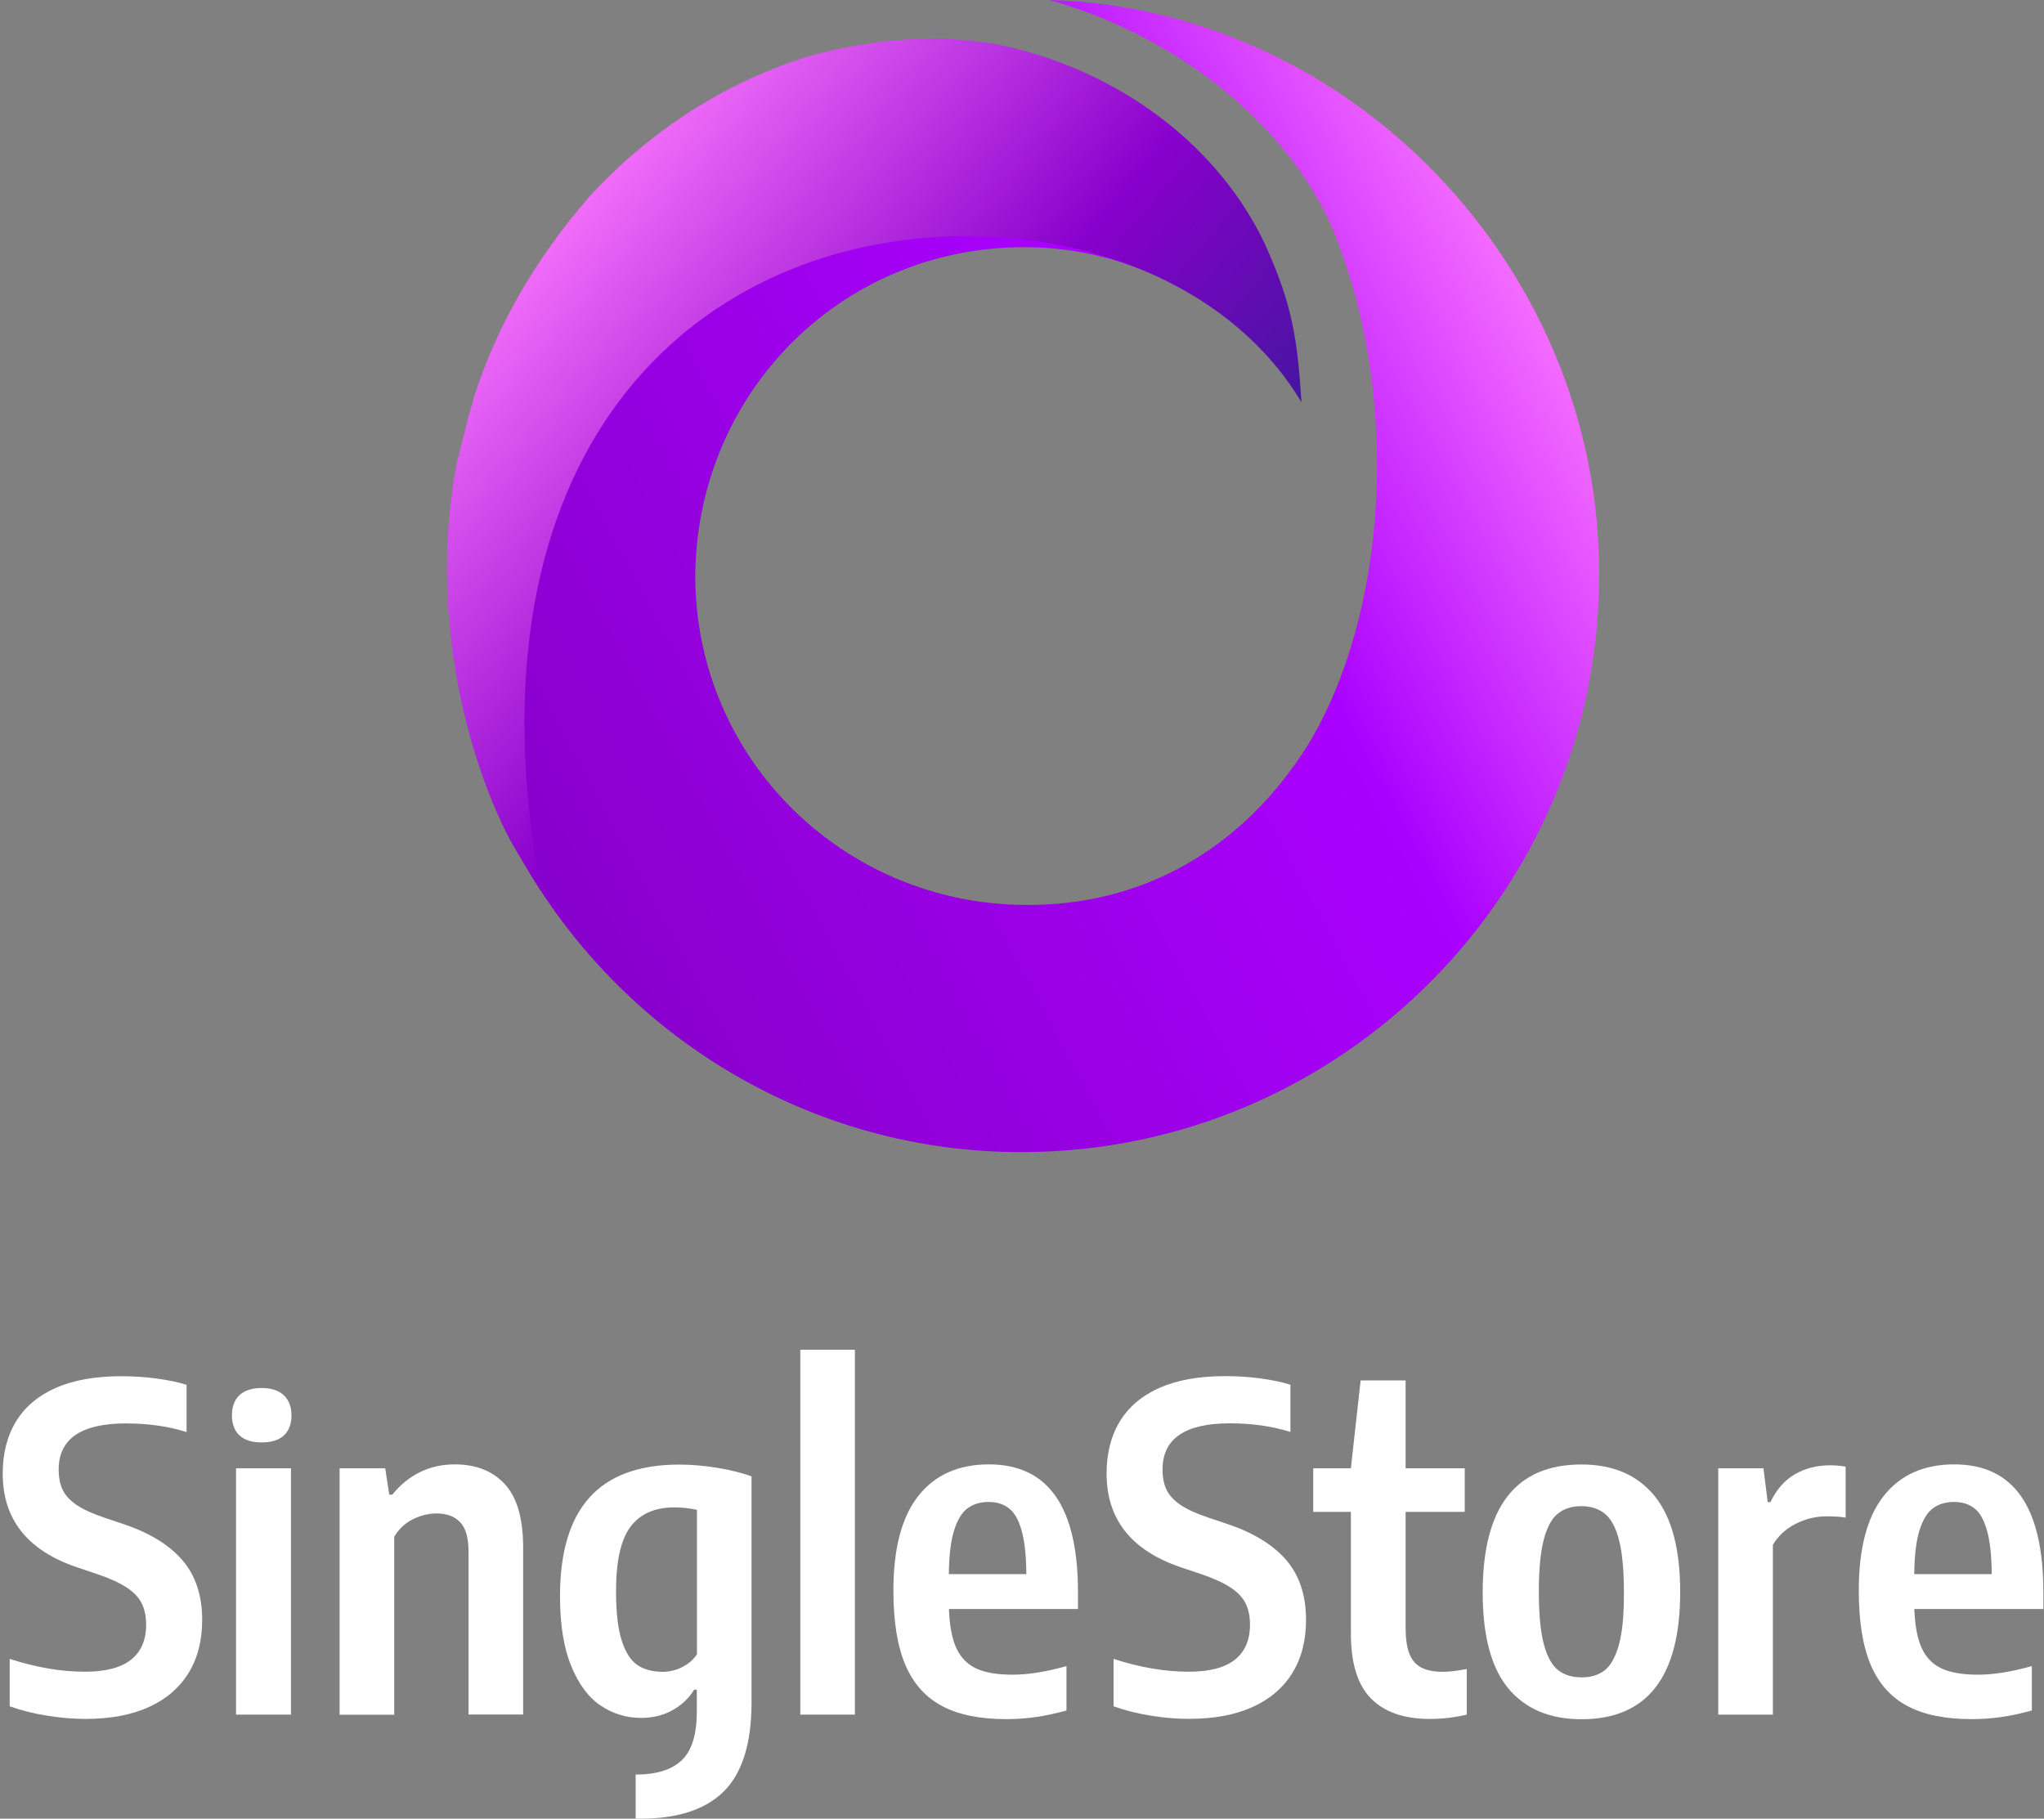 <svg width="463" height="412" viewBox="0 0 463 412" fill="none" xmlns="http://www.w3.org/2000/svg">
<rect x="0" y="0" width="463" height="412" fill="#808080" stroke="none"/>
<path d="M10.616 388.655C7.524 388.167 4.734 387.446 2.199 386.539V375.797C8.198 377.75 13.871 378.704 19.243 378.704C23.916 378.704 27.381 377.797 29.683 375.983C31.961 374.17 33.1 371.542 33.1 368.054C33.1 366.101 32.752 364.474 32.054 363.125C31.357 361.777 30.194 360.591 28.567 359.544C26.939 358.498 24.73 357.498 21.893 356.545L17.336 355.01C6.199 351.22 0.618 344.152 0.618 333.851C0.618 329.248 1.618 325.295 3.641 321.993C5.664 318.692 8.663 316.157 12.662 314.39C16.662 312.646 21.614 311.763 27.474 311.763C30.124 311.763 32.775 311.925 35.379 312.274C37.983 312.623 40.285 313.088 42.262 313.716V324.411C38.146 323.109 33.566 322.458 28.543 322.458C18.382 322.458 13.29 325.946 13.29 332.898C13.29 334.782 13.616 336.339 14.243 337.595C14.871 338.851 15.941 339.99 17.406 340.966C18.894 341.966 20.94 342.896 23.567 343.78L28.125 345.314C33.914 347.268 38.309 349.965 41.308 353.429C44.285 356.894 45.796 361.405 45.796 366.962C45.796 371.635 44.773 375.658 42.703 379.006C40.634 382.354 37.635 384.935 33.682 386.725C29.729 388.516 24.962 389.399 19.405 389.399C16.638 389.399 13.709 389.167 10.616 388.655Z" fill="white"/>
<path d="M54.236 325.156C53.096 324.086 52.538 322.575 52.538 320.622C52.538 318.669 53.096 317.157 54.236 316.064C55.375 314.995 57.049 314.437 59.258 314.437C61.467 314.437 63.164 314.995 64.304 316.088C65.443 317.181 66.024 318.692 66.024 320.622C66.024 322.575 65.466 324.086 64.327 325.156C63.188 326.225 61.513 326.76 59.258 326.76C57.049 326.76 55.375 326.225 54.236 325.156Z" fill="white"/>
<path d="M65.909 332.62H53.469V388.423H65.909V332.62Z" fill="white"/>
<path d="M76.928 332.619H87.252L88.182 338.595H88.856C90.624 336.386 92.716 334.689 95.111 333.503C97.506 332.317 100.157 331.736 103.063 331.736C107.806 331.736 111.573 333.224 114.34 336.2C117.107 339.176 118.502 343.989 118.502 350.593V388.4H106.132V351.546C106.132 348.407 105.505 346.175 104.249 344.85C102.993 343.524 101.203 342.85 98.878 342.85C97.111 342.85 95.32 343.292 93.553 344.152C91.786 345.012 90.368 346.338 89.298 348.128V388.446H76.928V332.619Z" fill="white"/>
<path d="M143.987 402.002C148.73 402.002 152.218 400.909 154.473 398.723C156.729 396.538 157.845 392.864 157.845 387.679V382.773H157.24C156.054 384.726 154.404 386.261 152.334 387.423C150.265 388.586 147.893 389.167 145.219 389.167C141.871 389.167 138.825 388.237 136.058 386.377C133.291 384.517 131.059 381.517 129.385 377.402C127.688 373.286 126.851 368.008 126.851 361.591C126.851 351.639 129.083 344.175 133.524 339.246C137.965 334.294 144.708 331.806 153.753 331.782C156.543 331.782 159.426 332.015 162.402 332.503C165.378 332.991 167.982 333.619 170.238 334.456V385.656C170.238 394.887 168.145 401.607 164.006 405.769C159.844 409.931 153.52 412 145.033 412C144.591 412 144.429 412 143.987 411.977V402.002ZM154.52 377.658C155.938 376.96 157.054 375.983 157.868 374.774V342.036C156.171 341.664 154.45 341.478 152.753 341.478C148.358 341.478 145.056 342.92 142.848 345.826C140.639 348.733 139.546 353.592 139.546 360.451C139.546 365.218 139.964 368.961 140.825 371.635C141.685 374.309 142.871 376.169 144.382 377.193C145.894 378.216 147.823 378.727 150.149 378.727C151.637 378.727 153.102 378.378 154.52 377.658Z" fill="white"/>
<path d="M181.282 388.446V305.764H193.652V388.423H181.282V388.446Z" fill="white"/>
<path d="M244.154 364.497H214.95C215.09 368.287 215.648 371.24 216.648 373.403C217.648 375.542 219.159 377.076 221.205 378.006C223.251 378.936 225.972 379.378 229.39 379.378C232.901 379.378 236.97 378.727 241.573 377.425V387.493C239.085 388.167 236.76 388.679 234.598 388.981C232.436 389.283 230.203 389.446 227.925 389.446C221.996 389.446 217.159 388.469 213.416 386.493C209.672 384.517 206.905 381.424 205.092 377.193C203.278 372.937 202.371 367.334 202.371 360.335C202.371 350.779 204.255 343.641 208.021 338.874C211.788 334.107 217.113 331.736 224.018 331.736C237.458 331.736 244.178 341.385 244.178 360.684V364.497H244.154ZM219.159 341.687C217.88 342.641 216.857 344.315 216.113 346.71C215.369 349.105 214.974 352.383 214.927 356.592H232.482C232.459 352.406 232.087 349.105 231.412 346.71C230.738 344.315 229.785 342.641 228.553 341.687C227.32 340.734 225.786 340.246 223.949 340.246C222.042 340.246 220.438 340.734 219.159 341.687Z" fill="white"/>
<path d="M260.659 388.655C257.566 388.167 254.776 387.446 252.242 386.54V375.797C258.24 377.75 263.914 378.704 269.285 378.704C273.958 378.704 277.423 377.797 279.725 375.983C282.003 374.17 283.143 371.542 283.143 368.055C283.143 366.101 282.794 364.474 282.096 363.125C281.399 361.777 280.236 360.591 278.609 359.545C276.981 358.498 274.772 357.498 271.935 356.545L267.378 355.011C256.217 351.197 250.66 344.129 250.66 333.828C250.66 329.225 251.66 325.272 253.683 321.97C255.706 318.668 258.705 316.134 262.705 314.367C266.704 312.623 271.656 311.74 277.516 311.74C280.167 311.74 282.817 311.902 285.421 312.251C288.026 312.6 290.327 313.065 292.304 313.693V324.388C288.188 323.086 283.608 322.435 278.585 322.435C268.425 322.435 263.332 325.923 263.332 332.875C263.332 334.758 263.658 336.316 264.286 337.572C264.914 338.827 265.983 339.967 267.448 340.943C268.936 341.943 270.982 342.873 273.61 343.757L278.167 345.291C283.957 347.245 288.351 349.942 291.351 353.406C294.327 356.871 295.838 361.381 295.838 366.939C295.838 371.612 294.815 375.635 292.746 378.983C290.676 382.331 287.677 384.912 283.724 386.702C279.771 388.493 275.005 389.376 269.448 389.376C266.657 389.399 263.728 389.167 260.659 388.655Z" fill="white"/>
<path d="M332.25 378.1V388.423C329.553 389.074 326.762 389.4 323.856 389.4C318.02 389.4 313.602 387.865 310.556 384.773C307.51 381.68 305.999 376.774 305.999 370.078V342.501H297.466V332.62H305.999L308.208 312.716H318.392V332.62H331.785V342.501H318.392V368.59C318.392 371.147 318.671 373.17 319.252 374.635C319.834 376.1 320.74 377.146 321.973 377.774C323.205 378.402 324.856 378.727 326.925 378.727C328.181 378.727 329.948 378.518 332.25 378.1Z" fill="white"/>
<path d="M341.643 382.47C337.784 377.82 335.854 370.566 335.854 360.754C335.854 341.408 343.317 331.759 358.222 331.759C365.383 331.759 370.894 334.131 374.777 338.874C378.637 343.617 380.59 350.872 380.59 360.661C380.59 379.866 373.126 389.469 358.245 389.469C351.037 389.469 345.503 387.121 341.643 382.47ZM363.523 378.355C364.895 377.262 365.964 375.309 366.732 372.519C367.499 369.729 367.848 365.846 367.848 360.847C367.848 355.731 367.476 351.732 366.732 348.872C365.988 346.012 364.918 344.012 363.5 342.896C362.081 341.78 360.338 341.199 358.222 341.199C356.083 341.199 354.292 341.757 352.897 342.873C351.502 343.989 350.432 345.942 349.688 348.779C348.944 351.616 348.572 355.522 348.572 360.544C348.572 365.636 348.944 369.589 349.688 372.403C350.432 375.239 351.502 377.192 352.897 378.308C354.269 379.424 356.059 379.982 358.245 379.982C360.384 380.006 362.128 379.448 363.523 378.355Z" fill="white"/>
<path d="M389.215 332.619H399.446L400.423 340.292H401.027C402.399 337.432 404.236 335.316 406.584 333.968C408.909 332.619 411.56 331.945 414.536 331.945C415.722 331.945 416.908 332.038 418.07 332.247V343.803C416.908 343.594 415.49 343.501 413.769 343.501C411.281 343.501 408.933 344.082 406.7 345.222C404.492 346.361 402.771 347.942 401.585 349.965V388.423H389.215V332.619Z" fill="white"/>
<path d="M462.831 364.497H433.627C433.766 368.287 434.324 371.24 435.324 373.403C436.324 375.542 437.835 377.076 439.882 378.006C441.928 378.936 444.648 379.378 448.066 379.378C451.577 379.378 455.646 378.727 460.25 377.425V387.493C457.762 388.167 455.437 388.679 453.274 388.981C451.112 389.283 448.88 389.446 446.601 389.446C440.672 389.446 435.836 388.469 432.092 386.493C428.349 384.517 425.582 381.424 423.768 377.193C421.955 372.937 421.048 367.334 421.048 360.335C421.048 350.779 422.931 343.641 426.698 338.874C430.465 334.107 435.789 331.736 442.695 331.736C456.134 331.736 462.854 341.385 462.854 360.684V364.497H462.831ZM437.835 341.687C436.557 342.641 435.534 344.315 434.789 346.71C434.045 349.105 433.65 352.383 433.604 356.592H451.159C451.135 352.406 450.763 349.105 450.089 346.71C449.415 344.315 448.461 342.641 447.229 341.687C445.997 340.734 444.462 340.246 442.625 340.246C440.719 340.246 439.114 340.734 437.835 341.687Z" fill="white"/>
<path d="M237.644 0C265.606 7.777 291.082 27.374 301.645 51.327C317.8 90.211 314.072 139.361 296.363 168.601C281.45 192.554 258.46 205.308 232.052 204.997C191.042 204.686 157.799 172.023 157.488 130.962C157.488 89.9 189.799 55.993 232.052 55.993C238.887 55.993 248.742 56.941 259.927 61.607C259.927 61.607 251.886 56.844 231.235 53.645C171.895 45.868 101.876 90.833 118.031 194.42C140.4 234.238 183.275 261.301 232.052 260.99C303.82 260.679 362.539 201.886 362.228 129.717C362.228 60.659 305.994 1.866 237.644 0Z" fill="url(#paint0_linear)"/>
<path d="M286.421 55.06C276.479 34.218 255.974 17.731 230.808 11.199C225.216 9.643 219.313 9.021 212.789 8.71C203.158 8.71 193.837 9.954 184.206 12.443C160.283 19.598 143.506 33.596 133.565 44.483C120.827 59.104 112.438 74.346 107.467 89.589C107.467 89.9 107.157 90.211 107.157 90.833C106.846 92.078 105.603 95.81 105.603 96.744C105.292 97.366 105.292 98.299 104.982 98.921C104.671 100.165 104.36 101.41 104.05 102.654C104.05 102.965 104.05 103.276 103.739 103.587C95.661 143.716 109.08 179.727 117.158 193.103C119.179 196.449 120.838 199.24 122.5 201.801C104.17 102.258 156.866 54.749 216.828 53.505C248.207 52.882 279.585 65.636 294.809 91.144C293.877 77.146 292.945 69.369 286.421 55.06Z" fill="url(#paint1_linear)"/>
<defs>
<linearGradient id="paint0_linear" x1="286.871" y1="-67.87" x2="49.375" y2="60.14" gradientUnits="userSpaceOnUse">
<stop stop-color="#FF7BFF"/>
<stop offset="0.35" stop-color="#AA00FF"/>
<stop offset="0.999" stop-color="#8800CC"/>
</linearGradient>
<linearGradient id="paint1_linear" x1="171.428" y1="-29.338" x2="317.499" y2="95.549" gradientUnits="userSpaceOnUse">
<stop offset="0.035" stop-color="#FF7BFF"/>
<stop offset="0.577" stop-color="#8800CC"/>
<stop offset="1" stop-color="#311B92"/>
</linearGradient>
</defs>
</svg>
